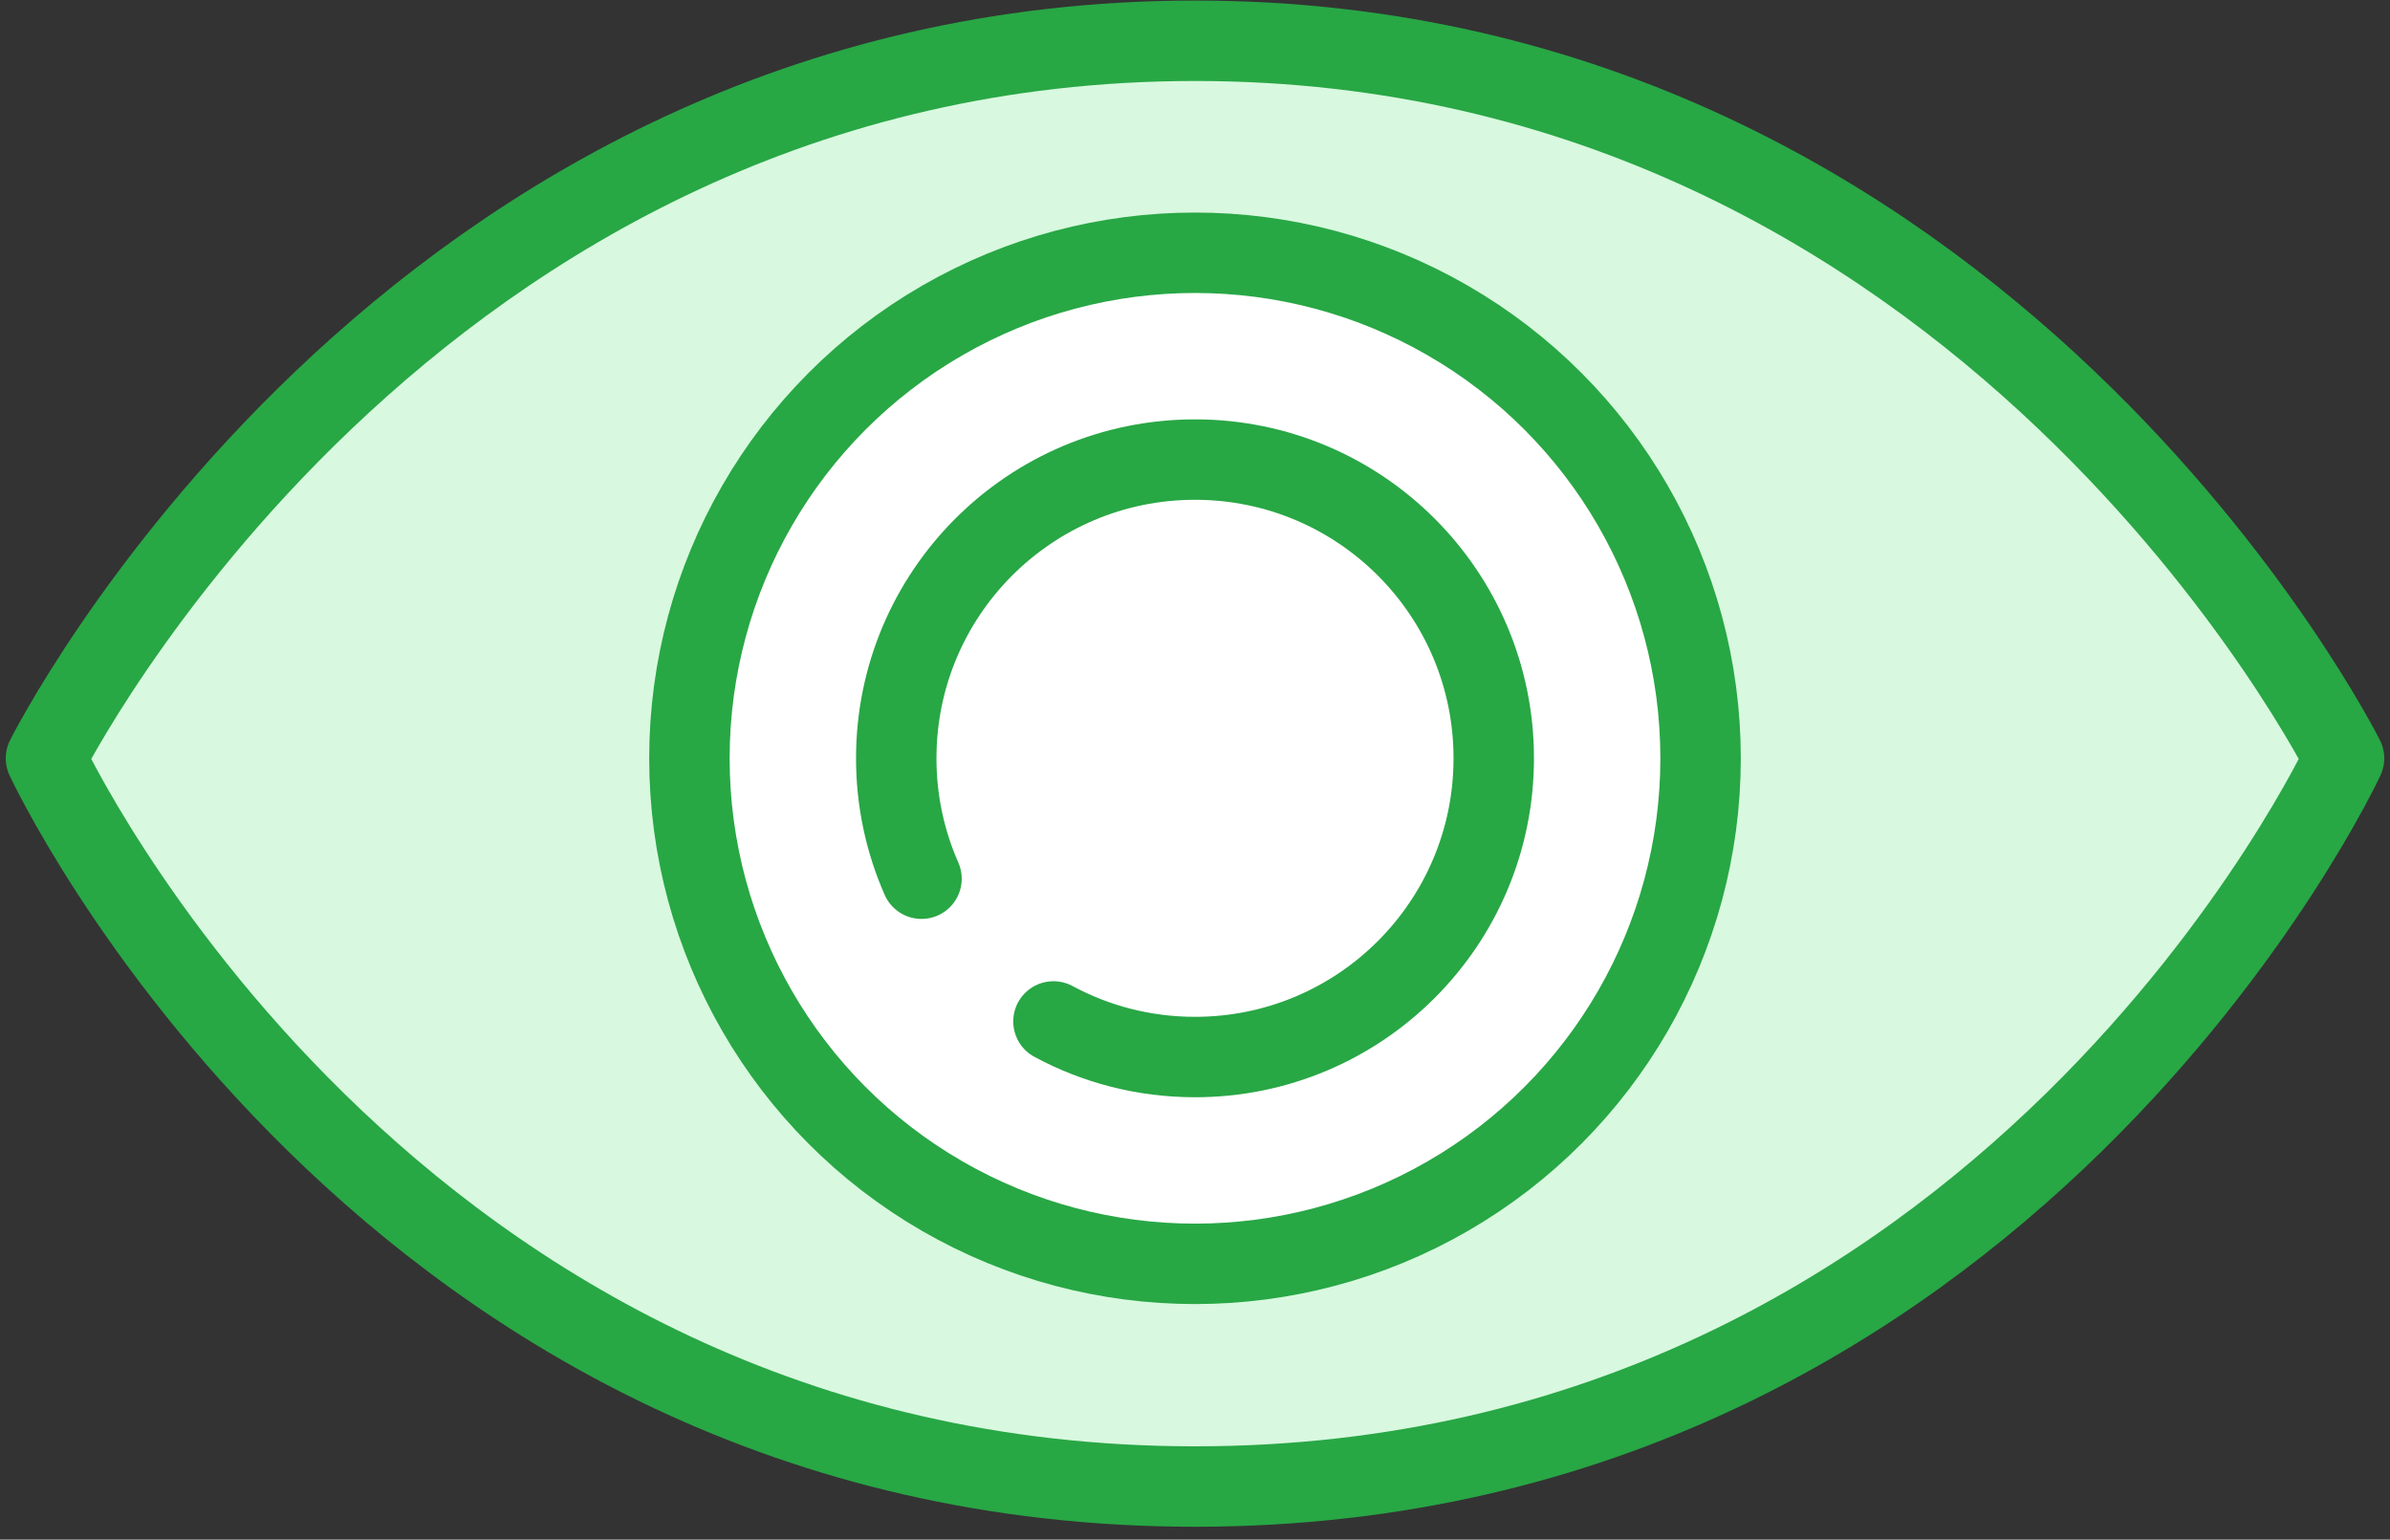 <?xml version="1.0" encoding="UTF-8"?>
<svg width="104px" height="67px" viewBox="0 0 104 67" version="1.1" xmlns="http://www.w3.org/2000/svg" xmlns:xlink="http://www.w3.org/1999/xlink">
    <rect x="0" y="0" width="104" height="67" fill="#333333" stroke="none"/>
    <!-- Generator: Sketch 46.2 (44496) - http://www.bohemiancoding.com/sketch -->
    <title>interface-34</title>
    <desc>Created with Sketch.</desc>
    <defs></defs>
    <g id="ALL" stroke="none" stroke-width="1" fill="none" fill-rule="evenodd" stroke-linecap="round" stroke-linejoin="round">
        <g id="Primary" transform="translate(-3067, -799)" stroke="#28A745" stroke-width="3.5">
            <g id="Group-15" transform="translate(200, 200)">
                <g id="interface-34" transform="translate(2869, 600)">
                    <path d="M50,63.691 C85.31,63.691 100,32 100,32 C100,32 84.39,0.774 50,0.774 C15.61,0.774 0,32 0,32 C0,32 14.69,63.691 50,63.691 Z" id="Layer-1" fill="#D8F8DF"></path>
                    <circle id="Layer-2" fill="#FFFFFF" cx="50" cy="32" r="22"></circle>
                    <path d="M43.841,43.451 C45.674,44.439 47.772,45 50,45 C57.18,45 63,39.18 63,32 C63,24.82 57.18,19 50,19 L50,19 C42.82,19 37,24.82 37,32 C37,33.864 37.392,35.637 38.099,37.24" id="Layer-3"></path>
                </g>
            </g>
        </g>
    </g>
</svg>